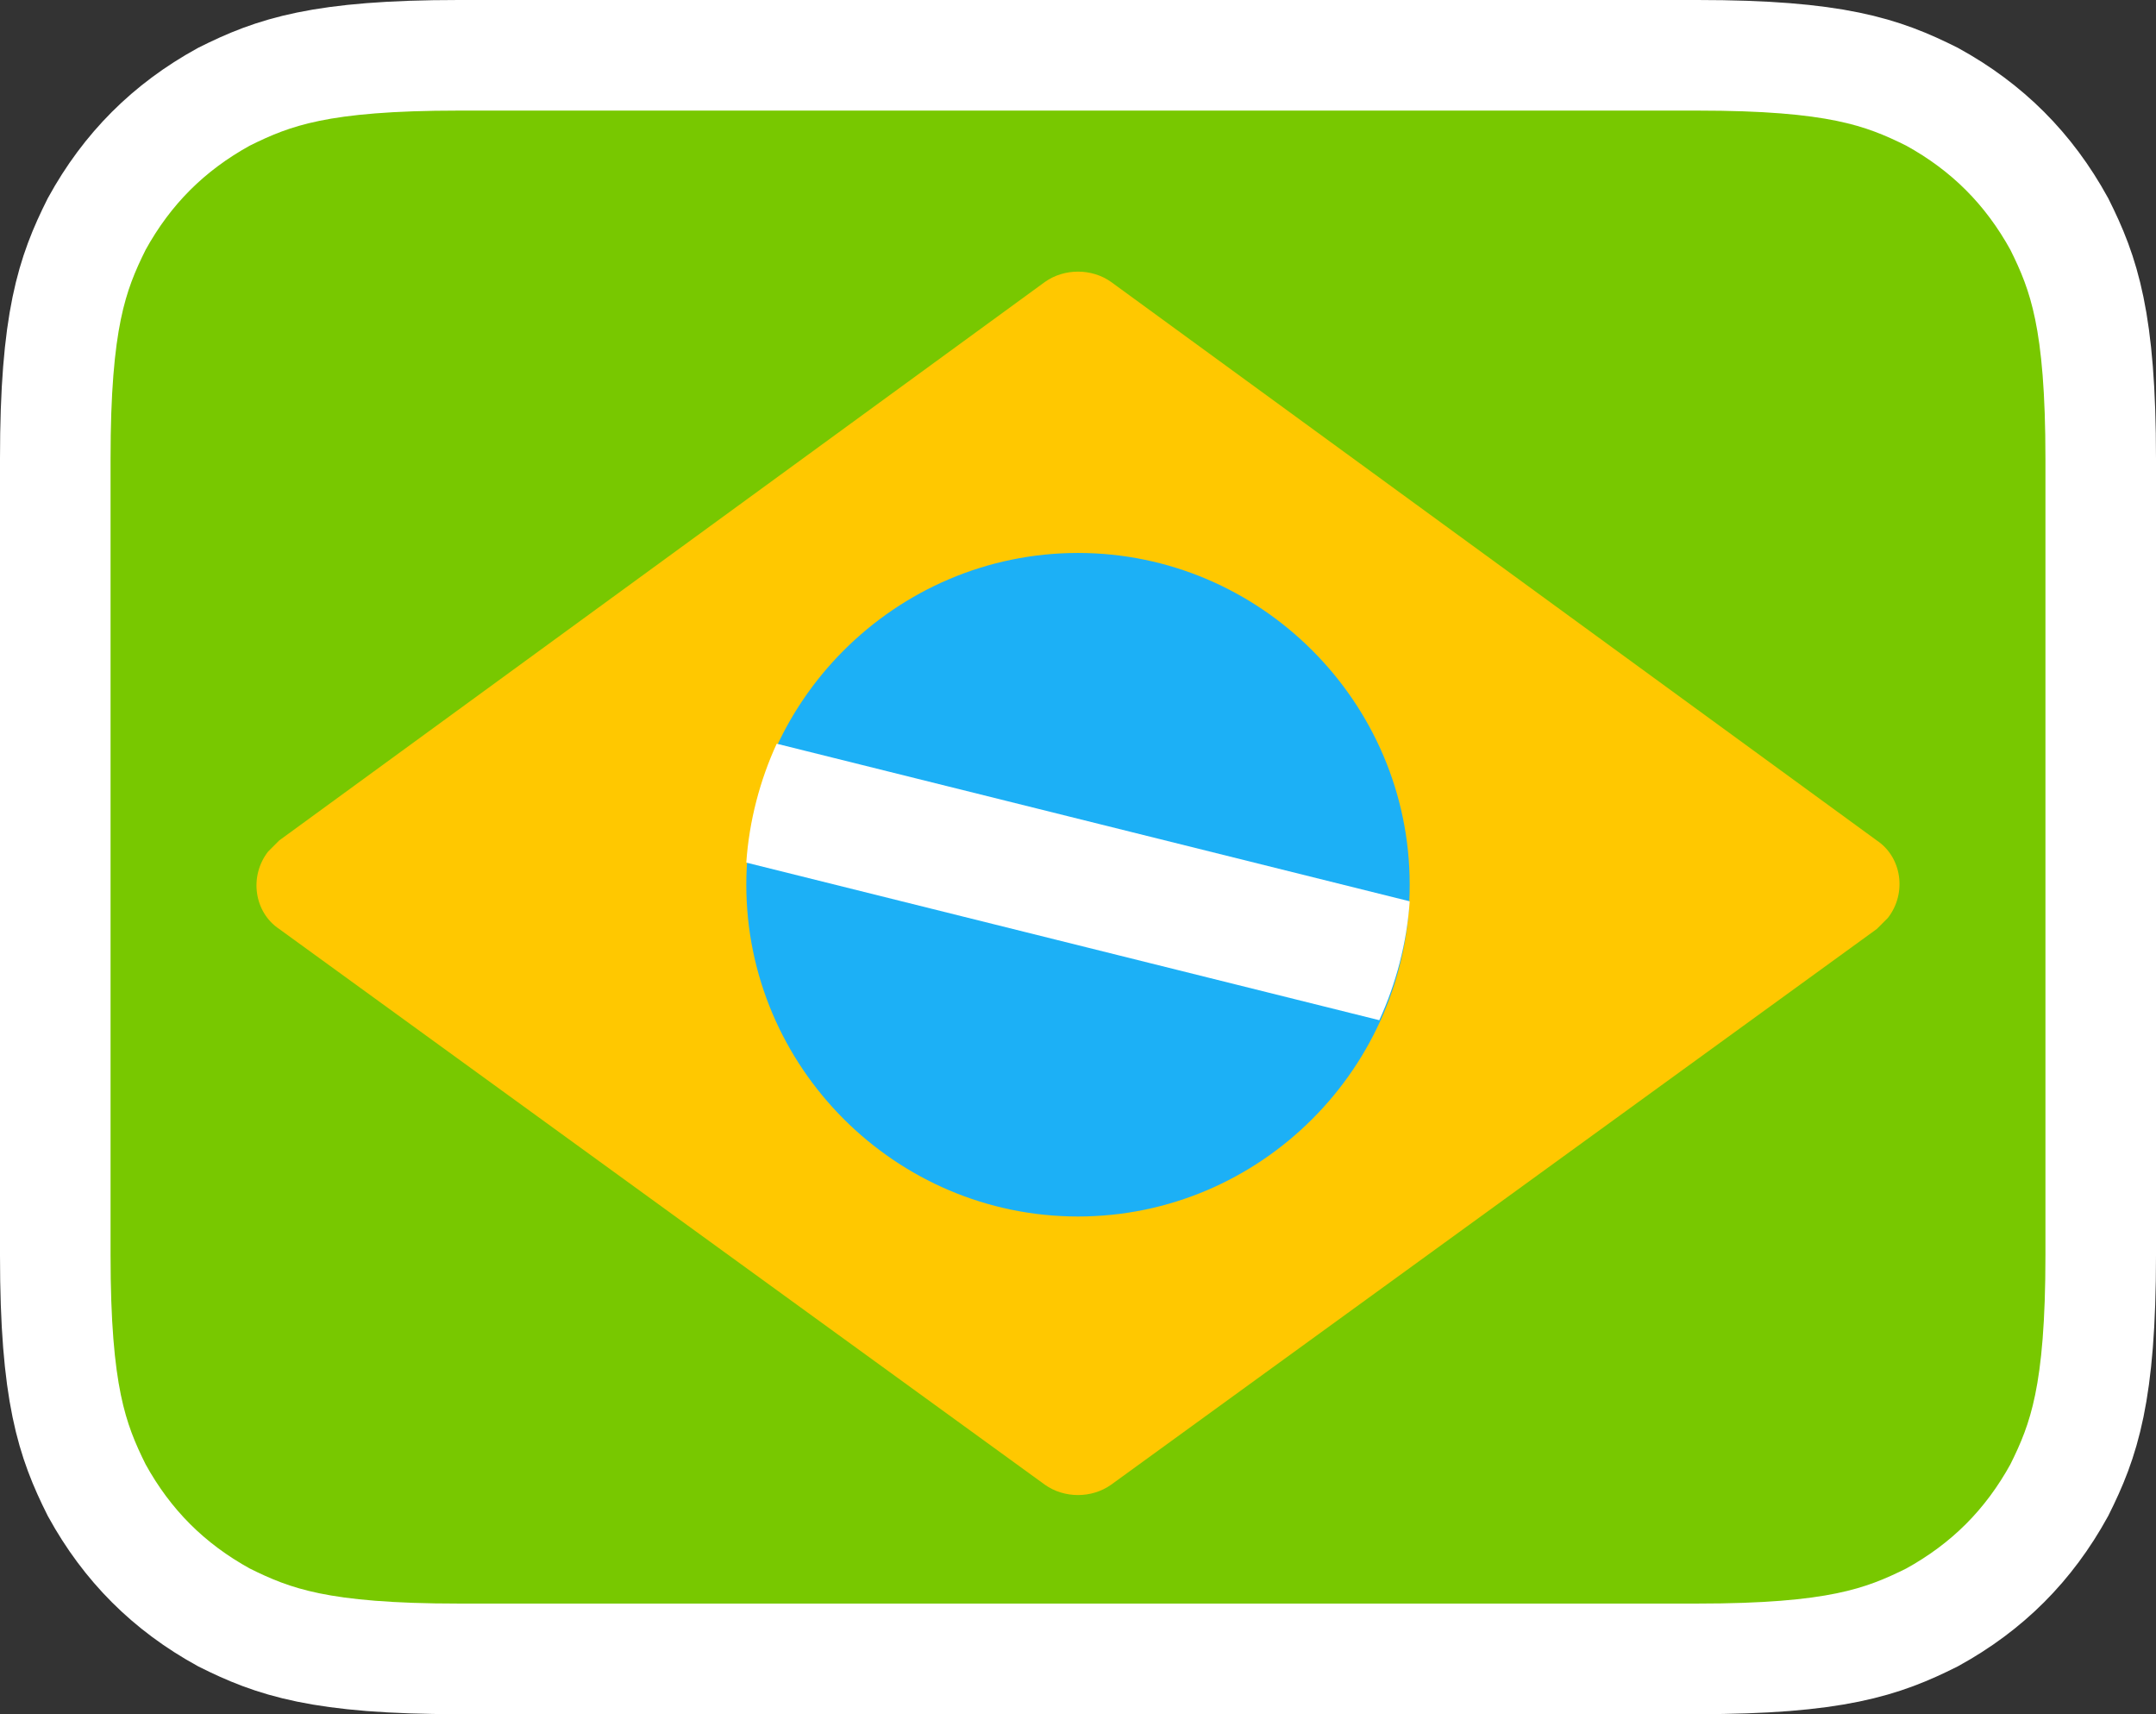<svg version="1.2" xmlns="http://www.w3.org/2000/svg" viewBox="0 0 78 62" width="78" height="62">
	<rect x="0" y="0" width="78" height="62" fill="#333333" stroke="none"/>
	<title>87938207afff1598611ba626a8c4827c-svg</title>
	<style>
		.s0 { fill: #78c800;stroke: #ffffff;stroke-width: 4 } 
		.s1 { fill: #ffc800 } 
		.s2 { fill: #1cb0f6 } 
		.s3 { fill: #ffffff } 
	</style>
	<g id="portugues">
		<g id="pt-copy">
			<g id="Group">
				<path id="Rectangle-3" class="s0" d="m61.4 2h-44.8c-5 0-6.7 0.6-8.5 1.5-2 1.1-3.5 2.6-4.6 4.6-0.9 1.8-1.5 3.5-1.5 8.5v28.8c0 5 0.6 6.7 1.5 8.5 1.1 2 2.6 3.5 4.6 4.6 1.8 0.9 3.5 1.5 8.5 1.5h44.8c5 0 6.7-0.6 8.5-1.5 2-1.1 3.5-2.6 4.6-4.6 0.9-1.8 1.5-3.5 1.5-8.5v-28.8c0-5-0.6-6.7-1.5-8.5-1.1-2-2.6-3.5-4.6-4.6-1.8-0.9-3.5-1.5-8.5-1.5z"/>
				<path id="Rectangle" fill-rule="evenodd" class="s1" d="m10.1 30.4l27.7-20.2c0.7-0.5 1.7-0.5 2.4 0l27.7 20.2c0.9 0.6 1.1 1.9 0.4 2.8q-0.2 0.2-0.4 0.4l-27.7 20.1c-0.7 0.5-1.7 0.5-2.4 0l-27.7-20.1c-0.9-0.6-1.1-1.9-0.4-2.8q0.2-0.2 0.4-0.4z"/>
				<path id="Mask" class="s2" d="m39 44c-6.6 0-12-5.4-12-12 0-6.6 5.4-12 12-12 6.6 0 12 5.4 12 12 0 6.6-5.4 12-12 12z"/>
				<path id="Path" fill-rule="evenodd" class="s3" d="m27 31.2c0.1-1.5 0.5-3 1.1-4.3l22.9 5.7c-0.1 1.5-0.5 3-1.1 4.3z"/>
			</g>
		</g>
	</g>
</svg>